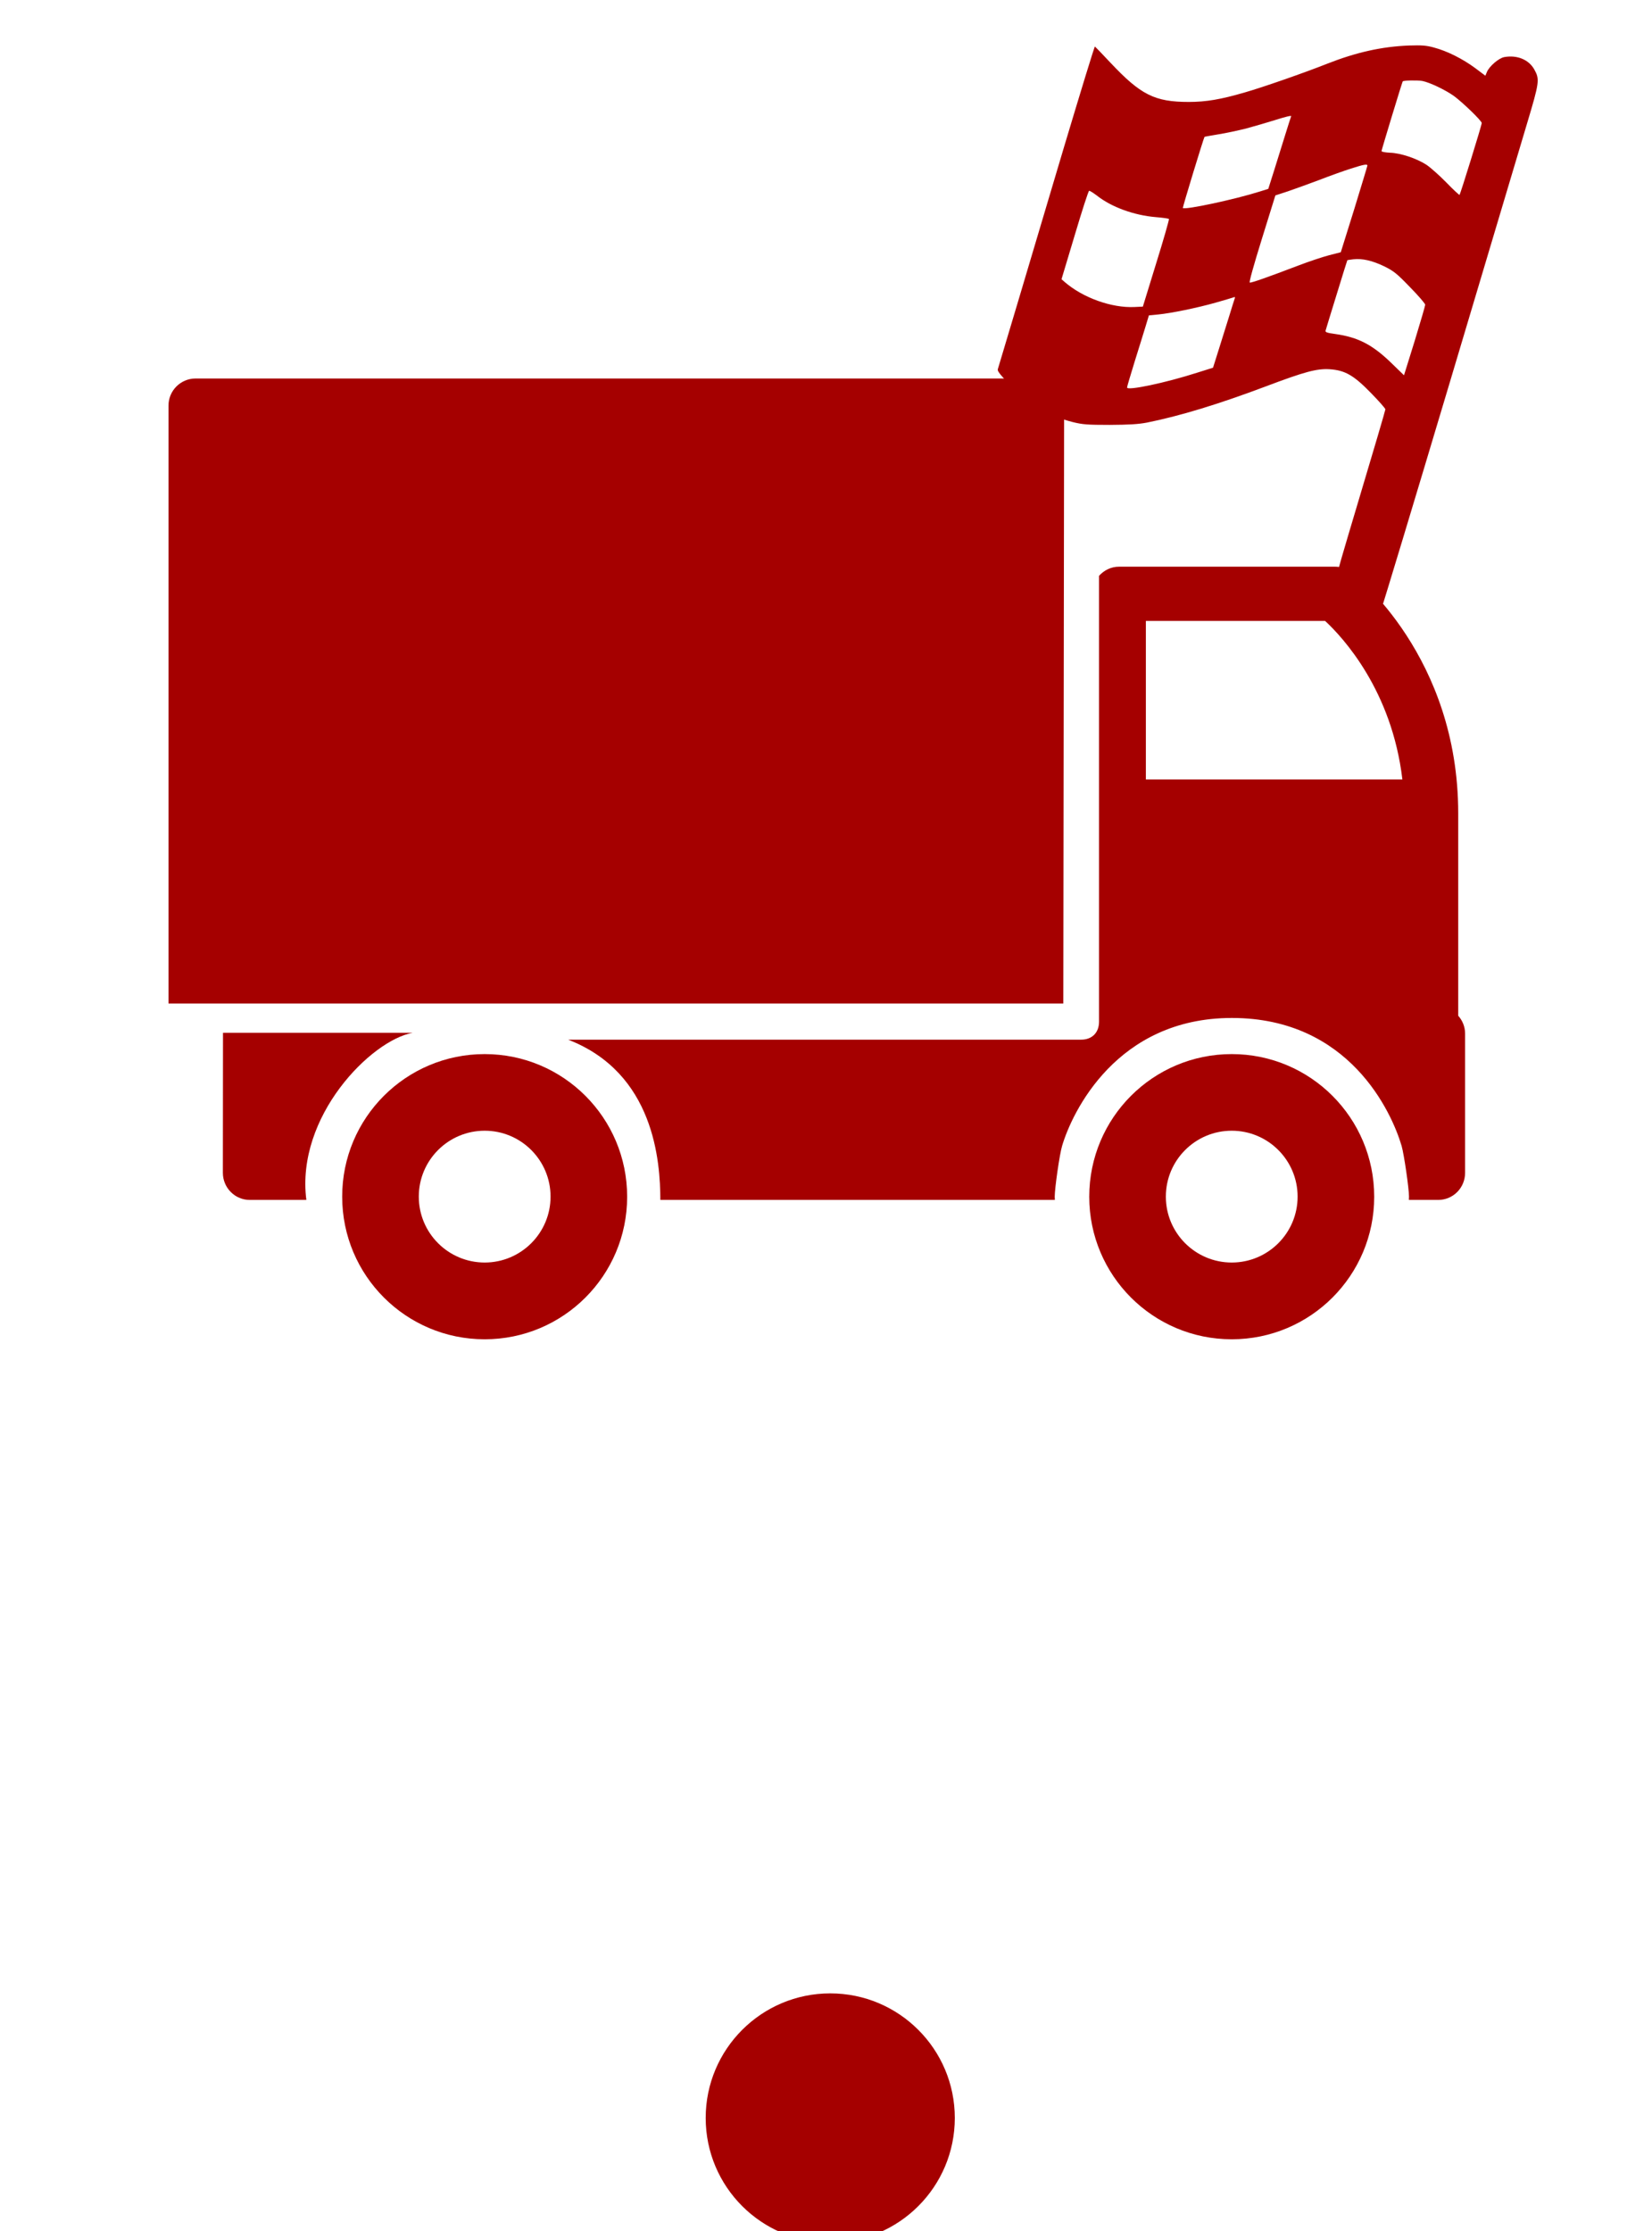 <?xml version="1.0" encoding="UTF-8"?>
<svg width="40" height="54" enable-background="new 0 0 32 32" version="1.1" viewBox="0 0 40 54" xml:space="preserve" xmlns="http://www.w3.org/2000/svg"><g transform="matrix(.077 0 0 .077 .685 1.055)" fill="#a50000"><circle cx="252.18" cy="652.07" r="39.167"/><g transform="matrix(.416 0 0 .416 39.928 48.285)"><path d="m10 157.5v451.8h676.4l0.6-451.8c0-11.3-9.1-20.5-20.3-20.5h-636.4c-11.2 0.1-20.3 9.2-20.3 20.5z"/><path d="m381.8 757.7h298.2c0-0.8-0.1-1.7-0.1-2.5 0-6.1 3.6-31.8 5.6-38.4 7.5-25.3 41.1-96.6 128.3-96.6 88.8 0 120.8 71.3 128.3 96.6 1.9 6.6 5.6 32.4 5.6 38.4 0 0.9-0.1 1.7-0.1 2.5h22.2c11.2 0 20.3-9.1 20.3-20.5v-105.2c0-5.2-2-9.9-5.2-13.5v-153c0-118.3-77.4-179.5-80.7-182.1-3.6-2.7-7.9-4.2-12.3-4.2h-163.4c-6 0-11.3 2.7-15.1 6.9v336.9c0 8.3-5.3 13.6-13.5 13.6h-387.8c65.1 25.2 69.6 91.9 69.7 121.1zm367-317.7v-119.8h135.5c13.5 12.5 50.5 52.6 58.4 119.8z"/><path d="m51.2 631.4c0 0.2-0.1 105.8-0.1 105.8 0 11.3 9.1 20.5 20.3 20.5h42.8c-8.1-63.1 49-120.7 80.4-126.3z"/><path d="m813.7 647.5c59.5 0 107.7 48.2 107.7 107.8 0 59.5-48.2 107.7-107.7 107.7s-107.7-48.2-107.7-107.7c0-59.6 48.2-107.8 107.7-107.8zm-49.8 107.7c0 27.5 22.3 49.8 49.8 49.8s49.8-22.3 49.8-49.8-22.3-49.8-49.8-49.8-49.8 22.3-49.8 49.8z"/><path d="m249 647.5c59.5 0 107.7 48.2 107.7 107.8 0 59.5-48.2 107.7-107.7 107.7s-107.7-48.2-107.7-107.7c-0.1-59.6 48.2-107.8 107.7-107.8zm-49.8 107.7c0 27.5 22.3 49.8 49.8 49.8s49.8-22.3 49.8-49.8-22.3-49.8-49.8-49.8-49.8 22.3-49.8 49.8z"/></g><g transform="matrix(-.185 0 0 .185 482.24 -1.291)"><g transform="matrix(.1 0 0 -.1 0 511)" fill="#a50000"><path d="m2172 4972.5c-222.8-59-487.2-192.2-696.9-347.3l-174.8-131.1-26.2 63.3c-39.3 96.1-201 235.9-294.9 253.4-216.2 39.3-415.1-41.5-509-207.5-96.1-170.4-89.6-216.3 124.5-930.6 107-360.4 696.8-2335.2 1310.7-4390.8 613.8-2053.4 1133.7-3772.6 1153.4-3818.5s67.7-111.4 107-144.2c211.9-185.7 568-126.7 692.5 115.8 94 181.3 98.3 161.6-397.6 1824-253.4 845.4-460.9 1551-460.9 1566.3s111.4 142 246.8 279.6c292.8 301.6 441.4 384.6 701.3 402.1 216.3 13.1 421.6-41.5 1081.3-290.5 806.1-303.6 1465.8-504.6 2022.8-616 148.6-28.4 303.7-37.1 633.5-39.3 380.1 0 460.9 6.5 629.1 48.1 423.8 109.2 734 292.7 1070.4 637.9 157.3 159.5 211.9 229.4 203.2 257.8-17.5 54.6-517.7 1730.1-1127.2 3781.3-281.8 939.3-515.5 1706.1-524.3 1703.9-6.6-4.4-124.5-126.7-262.1-273.1-515.5-548.3-753.6-668.4-1332.5-668.4-297.1 0-548.3 43.7-952.4 161.6-299.3 85.2-1020.2 336.4-1404.6 489.3-489.3 192.2-926.2 290.5-1389.3 308-216.3 6.4-290.6 2.1-423.8-35.1zm533-574.5c10.9-15.3 360.4-1166.5 360.4-1184 0-13.1-63.3-24-144.2-28.4-179.1-4.4-456.6-98.3-620.4-205.4-65.5-43.7-218.5-179.1-336.4-299.3-118-122.3-220.6-216.3-225-211.9-15.3 15.3-377.9 1188.4-377.9 1221.1 0 37.1 323.3 349.5 471.9 458.7 139.8 100.5 406.3 229.4 535.2 255.6 78.6 15.4 325.4 11.1 336.4-6.4zm2665-801.7c133.3-32.8 343-78.6 469.7-98.3 126.7-21.8 231.6-39.3 233.7-41.5 13.1-10.9 375.7-1201.5 369.2-1210.2-37.1-35-878.1 144.2-1306.3 279.6l-146.3 45.9-98.3 310.2c-52.4 170.4-137.6 441.3-187.9 602.9-50.2 161.7-96.1 305.8-102.7 321.1-6.5 15.3 96.1-8.7 260-61.2 148.5-45.8 377.9-113.6 508.9-148.5zm-1786.9-679.4c118-37.1 362.6-124.5 541.7-194.4 181.3-67.7 421.6-155.1 537.4-194.4l207.5-67.7 229.4-738.3c144.2-465.3 220.6-738.4 205.3-742.7-26.2-6.6-288.3 85.2-827.9 290.5-181.3 69.9-415 146.4-522.1 174.8l-196.6 50.2-227.2 727.4c-122.3 399.8-225 736.2-225 744.9 0.1 30.5 59.1 19.6 277.5-50.3zm4696.7-1131.5 225-749.3-50.2-43.7c-310.2-270.9-803.9-447.8-1192.7-428.1l-139.8 6.5-227.2 738.3c-126.7 406.3-222.8 744.9-216.3 751.5 6.6 6.6 107 21.8 220.6 30.6 373.5 30.6 760.2 172.6 1004.9 367 61.2 45.9 120.1 83 131.1 80.8 13-2.2 122.2-343 244.6-753.6zm-4633.3-426c2.2 0 83-262.1 181.3-581.1 98.3-318.9 183.5-594.2 187.9-613.8 8.8-28.4-19.6-39.3-163.8-59-386.7-54.6-629.1-179.1-950.2-489.3l-218.4-211.9-181.5 583.2c-98.3 321.1-179.1 598.6-179.1 616 0 17.5 115.8 152.9 257.8 297.1 225 233.7 277.4 275.2 441.3 356.1 201 96.1 369.2 135.4 524.3 118 54.5-6.6 100.4-13.1 100.4-15.3zm2245.6-723.1c310.2-87.4 744.9-176.9 967.7-198.8l159.5-15.3 56.8-187.9c30.6-102.7 115.8-373.5 185.7-598.5 69.9-227.2 128.9-423.8 128.9-439.1 0-59-653.2 78.6-1190.5 251.2l-270.9 85.2-98.3 312.4c-52.4 170.4-133.3 428.2-179.1 572.3-43.7 144.2-85.2 275.2-91.8 292.7-8.8 24-2.2 28.4 28.4 15.3 21.8-8.6 159.4-48 303.6-89.5z" fill="#a50000"/></g></g></g></svg>
